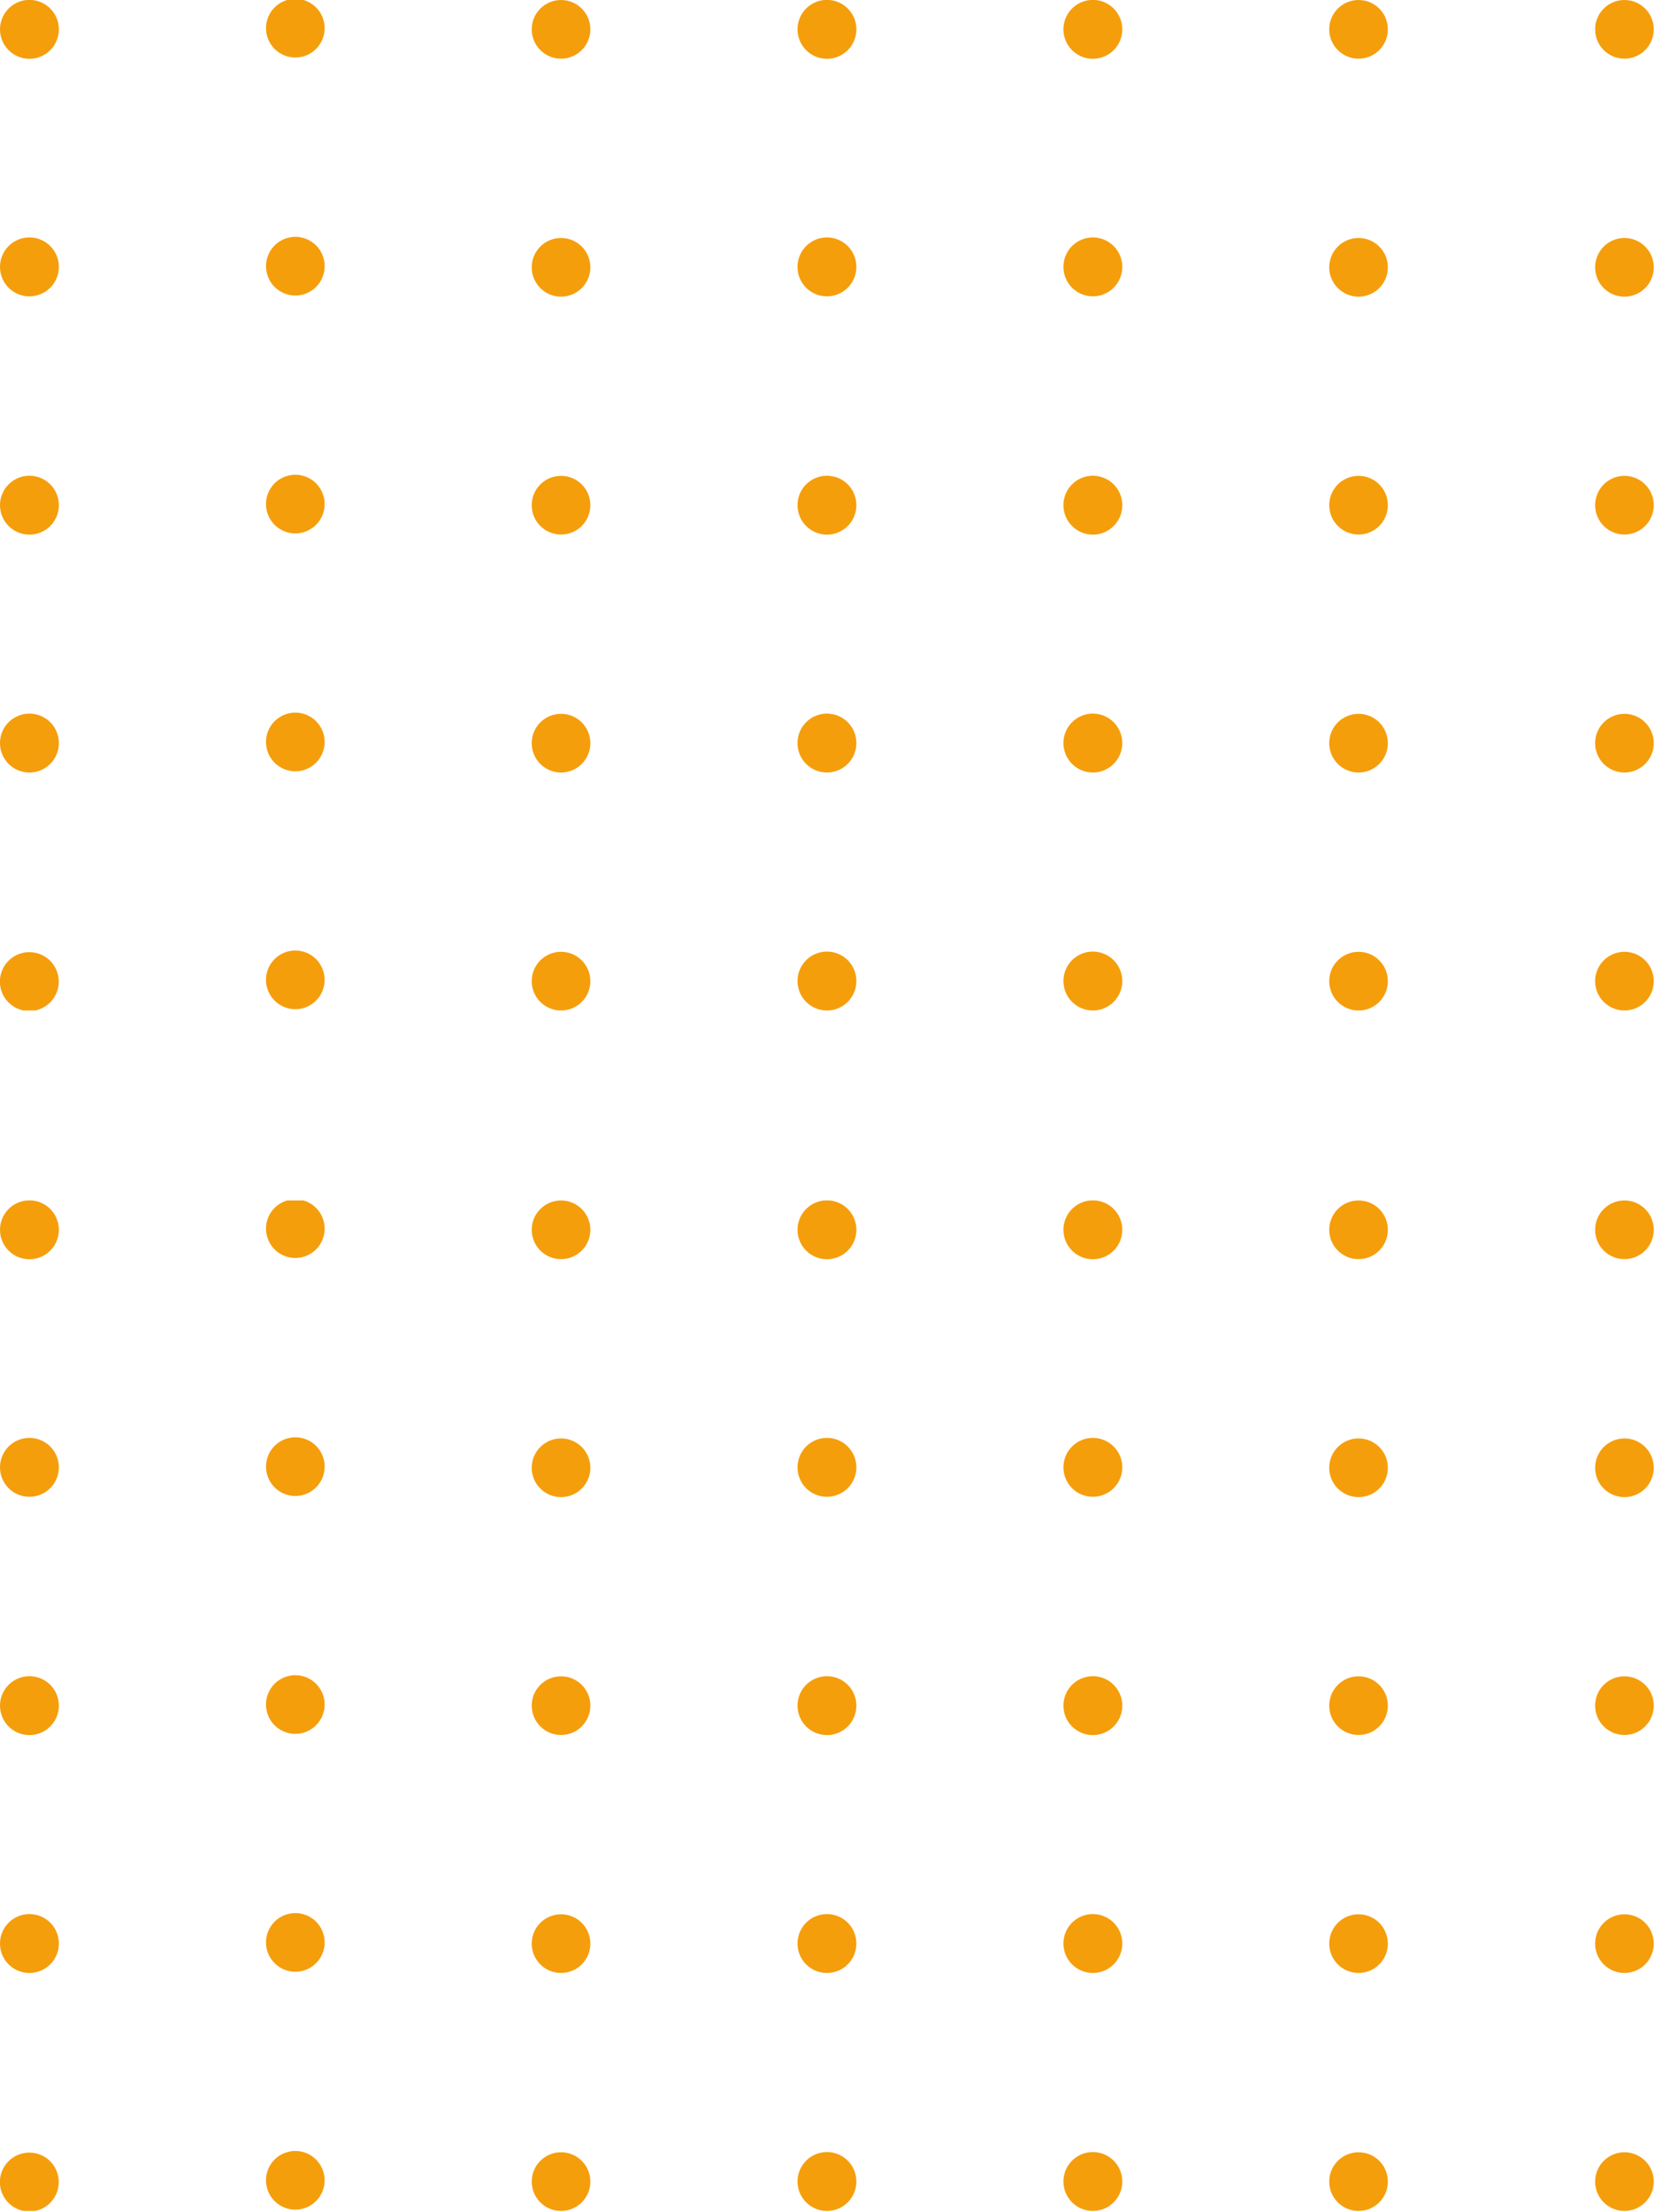 <svg width="149" height="199" viewBox="0 0 149 199" fill="none" xmlns="http://www.w3.org/2000/svg">
<g clip-path="url(#clip0_1384_22237)">
<path d="M146.249 198.91C147.707 198.91 148.889 197.728 148.889 196.27C148.889 194.812 147.707 193.63 146.249 193.63C144.791 193.63 143.609 194.812 143.609 196.27C143.609 197.728 144.791 198.91 146.249 198.91Z" fill="#F59E0B"/>
<path d="M122.31 198.91C123.768 198.91 124.95 197.728 124.95 196.27C124.95 194.812 123.768 193.63 122.31 193.63C120.852 193.63 119.67 194.812 119.67 196.27C119.67 197.728 120.852 198.91 122.31 198.91Z" fill="#F59E0B"/>
<path d="M98.38 198.91C98.905 198.912 99.418 198.759 99.855 198.469C100.292 198.179 100.634 197.765 100.836 197.281C101.038 196.797 101.092 196.264 100.991 195.75C100.889 195.235 100.638 194.762 100.268 194.39C99.897 194.018 99.425 193.765 98.911 193.662C98.397 193.559 97.863 193.611 97.379 193.811C96.894 194.011 96.479 194.351 96.188 194.787C95.896 195.223 95.74 195.736 95.74 196.26C95.74 196.961 96.018 197.634 96.513 198.131C97.008 198.627 97.679 198.908 98.38 198.91V198.91Z" fill="#F59E0B"/>
<path d="M74.45 198.91C74.974 198.91 75.486 198.755 75.922 198.464C76.358 198.173 76.698 197.759 76.898 197.274C77.099 196.79 77.151 196.257 77.049 195.743C76.947 195.229 76.694 194.757 76.324 194.387C75.953 194.016 75.481 193.764 74.967 193.661C74.453 193.559 73.92 193.612 73.436 193.812C72.951 194.013 72.538 194.352 72.246 194.788C71.955 195.224 71.8 195.736 71.8 196.26C71.8 196.608 71.868 196.953 72.001 197.274C72.135 197.596 72.33 197.888 72.576 198.134C72.822 198.38 73.114 198.576 73.436 198.709C73.757 198.842 74.102 198.91 74.45 198.91V198.91Z" fill="#F59E0B"/>
<path d="M50.51 198.91C51.968 198.91 53.15 197.728 53.15 196.27C53.15 194.812 51.968 193.63 50.51 193.63C49.052 193.63 47.87 194.812 47.87 196.27C47.87 197.728 49.052 198.91 50.51 198.91Z" fill="#F59E0B"/>
<path d="M27.59 198.595C28.939 198.041 29.582 196.498 29.028 195.15C28.474 193.801 26.931 193.157 25.582 193.712C24.234 194.266 23.59 195.809 24.145 197.157C24.699 198.506 26.242 199.15 27.59 198.595Z" fill="#F59E0B"/>
<path d="M2.65 193.66C2.125 193.658 1.612 193.812 1.174 194.103C0.737 194.393 0.396 194.807 0.194 195.291C-0.008 195.776 -0.061 196.31 0.041 196.825C0.143 197.34 0.395 197.813 0.766 198.184C1.138 198.555 1.611 198.808 2.126 198.91C2.641 199.012 3.174 198.958 3.659 198.756C4.144 198.555 4.557 198.214 4.848 197.776C5.138 197.339 5.292 196.825 5.29 196.3C5.288 195.601 5.009 194.931 4.514 194.436C4.02 193.942 3.35 193.663 2.65 193.66V193.66Z" fill="#F59E0B"/>
<path d="M146.249 177.5C147.707 177.5 148.889 176.318 148.889 174.86C148.889 173.402 147.707 172.22 146.249 172.22C144.791 172.22 143.609 173.402 143.609 174.86C143.609 176.318 144.791 177.5 146.249 177.5Z" fill="#F59E0B"/>
<path d="M122.31 177.5C123.768 177.5 124.95 176.318 124.95 174.86C124.95 173.402 123.768 172.22 122.31 172.22C120.852 172.22 119.67 173.402 119.67 174.86C119.67 176.318 120.852 177.5 122.31 177.5Z" fill="#F59E0B"/>
<path d="M98.38 177.5C98.905 177.502 99.419 177.348 99.856 177.058C100.294 176.767 100.635 176.354 100.837 175.869C101.038 175.384 101.092 174.851 100.99 174.336C100.888 173.821 100.635 173.348 100.264 172.976C99.893 172.605 99.42 172.353 98.905 172.251C98.39 172.149 97.856 172.202 97.372 172.404C96.887 172.606 96.473 172.947 96.183 173.384C95.892 173.821 95.738 174.335 95.74 174.86C95.743 175.56 96.022 176.229 96.516 176.724C97.011 177.219 97.681 177.498 98.38 177.5V177.5Z" fill="#F59E0B"/>
<path d="M74.45 177.5C74.974 177.5 75.487 177.345 75.923 177.053C76.359 176.761 76.699 176.347 76.899 175.862C77.099 175.377 77.151 174.844 77.048 174.329C76.945 173.815 76.692 173.343 76.32 172.973C75.948 172.603 75.475 172.351 74.961 172.25C74.446 172.149 73.913 172.203 73.429 172.405C72.945 172.607 72.532 172.948 72.242 173.385C71.952 173.822 71.798 174.336 71.8 174.86C71.8 175.208 71.868 175.552 72.002 175.873C72.135 176.194 72.33 176.485 72.577 176.73C72.823 176.976 73.115 177.17 73.436 177.302C73.758 177.434 74.102 177.502 74.45 177.5V177.5Z" fill="#F59E0B"/>
<path d="M50.51 177.5C51.968 177.5 53.15 176.318 53.15 174.86C53.15 173.402 51.968 172.22 50.51 172.22C49.052 172.22 47.87 173.402 47.87 174.86C47.87 176.318 49.052 177.5 50.51 177.5Z" fill="#F59E0B"/>
<path d="M27.592 177.193C28.941 176.639 29.584 175.096 29.03 173.747C28.475 172.399 26.933 171.755 25.584 172.31C24.236 172.864 23.592 174.407 24.146 175.755C24.701 177.104 26.244 177.747 27.592 177.193Z" fill="#F59E0B"/>
<path d="M2.65 177.5C3.175 177.5 3.687 177.345 4.123 177.053C4.559 176.761 4.899 176.347 5.099 175.862C5.3 175.377 5.351 174.844 5.248 174.329C5.145 173.815 4.892 173.343 4.52 172.973C4.149 172.603 3.676 172.351 3.161 172.25C2.646 172.149 2.113 172.203 1.629 172.405C1.145 172.607 0.732 172.948 0.442 173.385C0.152 173.822 -0.002 174.336 1.88721e-05 174.86C1.63788e-05 175.208 0.069 175.552 0.202 175.873C0.335 176.194 0.531 176.485 0.777 176.73C1.023 176.976 1.315 177.17 1.637 177.302C1.958 177.434 2.303 177.502 2.65 177.5Z" fill="#F59E0B"/>
<path d="M146.249 156.09C147.707 156.09 148.889 154.908 148.889 153.45C148.889 151.992 147.707 150.81 146.249 150.81C144.791 150.81 143.609 151.992 143.609 153.45C143.609 154.908 144.791 156.09 146.249 156.09Z" fill="#F59E0B"/>
<path d="M122.31 156.09C123.768 156.09 124.95 154.908 124.95 153.45C124.95 151.992 123.768 150.81 122.31 150.81C120.852 150.81 119.67 151.992 119.67 153.45C119.67 154.908 120.852 156.09 122.31 156.09Z" fill="#F59E0B"/>
<path d="M98.38 156.1C98.905 156.102 99.418 155.948 99.855 155.658C100.292 155.368 100.634 154.955 100.836 154.471C101.038 153.987 101.092 153.454 100.991 152.939C100.889 152.424 100.638 151.951 100.268 151.58C99.897 151.208 99.425 150.955 98.911 150.851C98.397 150.748 97.863 150.8 97.379 151.001C96.894 151.201 96.479 151.541 96.188 151.977C95.896 152.413 95.74 152.925 95.74 153.45C95.74 154.151 96.018 154.823 96.513 155.32C97.008 155.817 97.679 156.097 98.38 156.1V156.1Z" fill="#F59E0B"/>
<path d="M74.45 156.1C74.974 156.1 75.486 155.944 75.922 155.653C76.358 155.362 76.698 154.948 76.898 154.464C77.099 153.98 77.151 153.447 77.049 152.933C76.947 152.419 76.694 151.947 76.324 151.576C75.953 151.205 75.481 150.953 74.967 150.851C74.453 150.748 73.92 150.801 73.436 151.002C72.951 151.202 72.538 151.542 72.246 151.978C71.955 152.413 71.8 152.926 71.8 153.45C71.8 153.798 71.868 154.142 72.001 154.464C72.135 154.785 72.33 155.078 72.576 155.324C72.822 155.57 73.114 155.765 73.436 155.898C73.757 156.031 74.102 156.1 74.45 156.1V156.1Z" fill="#F59E0B"/>
<path d="M50.51 156.09C51.968 156.09 53.15 154.908 53.15 153.45C53.15 151.992 51.968 150.81 50.51 150.81C49.052 150.81 47.87 151.992 47.87 153.45C47.87 154.908 49.052 156.09 50.51 156.09Z" fill="#F59E0B"/>
<path d="M27.591 155.791C28.94 155.237 29.583 153.694 29.029 152.346C28.474 150.997 26.932 150.354 25.583 150.908C24.235 151.463 23.591 153.005 24.145 154.354C24.7 155.702 26.243 156.346 27.591 155.791Z" fill="#F59E0B"/>
<path d="M2.65 156.1C3.174 156.1 3.687 155.944 4.122 155.653C4.558 155.362 4.898 154.948 5.098 154.464C5.299 153.98 5.351 153.447 5.249 152.933C5.147 152.419 4.895 151.947 4.524 151.576C4.153 151.205 3.681 150.953 3.167 150.851C2.653 150.748 2.12 150.801 1.636 151.002C1.152 151.202 0.738 151.542 0.447 151.978C0.155 152.413 0 152.926 0 153.45C0 154.153 0.279 154.827 0.776 155.324C1.273 155.821 1.947 156.1 2.65 156.1V156.1Z" fill="#F59E0B"/>
<path d="M146.249 134.69C147.707 134.69 148.889 133.508 148.889 132.05C148.889 130.592 147.707 129.41 146.249 129.41C144.791 129.41 143.609 130.592 143.609 132.05C143.609 133.508 144.791 134.69 146.249 134.69Z" fill="#F59E0B"/>
<path d="M122.31 134.69C123.768 134.69 124.95 133.508 124.95 132.05C124.95 130.592 123.768 129.41 122.31 129.41C120.852 129.41 119.67 130.592 119.67 132.05C119.67 133.508 120.852 134.69 122.31 134.69Z" fill="#F59E0B"/>
<path d="M98.38 134.66C98.905 134.662 99.419 134.508 99.856 134.218C100.294 133.927 100.635 133.514 100.837 133.029C101.038 132.544 101.092 132.011 100.99 131.496C100.888 130.981 100.635 130.508 100.264 130.137C99.893 129.765 99.42 129.513 98.905 129.411C98.39 129.309 97.856 129.362 97.372 129.564C96.887 129.766 96.473 130.107 96.183 130.544C95.892 130.982 95.738 131.495 95.74 132.02C95.743 132.72 96.022 133.39 96.516 133.884C97.011 134.379 97.681 134.658 98.38 134.66V134.66Z" fill="#F59E0B"/>
<path d="M74.45 134.66C74.974 134.66 75.487 134.505 75.923 134.213C76.359 133.921 76.699 133.507 76.899 133.022C77.099 132.537 77.151 132.004 77.048 131.49C76.945 130.975 76.692 130.503 76.32 130.133C75.948 129.763 75.475 129.511 74.961 129.41C74.446 129.309 73.913 129.363 73.429 129.565C72.945 129.767 72.532 130.108 72.242 130.545C71.952 130.982 71.798 131.496 71.8 132.02C71.8 132.368 71.868 132.712 72.002 133.033C72.135 133.354 72.33 133.645 72.577 133.891C72.823 134.136 73.115 134.33 73.436 134.462C73.758 134.594 74.102 134.662 74.45 134.66V134.66Z" fill="#F59E0B"/>
<path d="M50.51 134.69C51.968 134.69 53.15 133.508 53.15 132.05C53.15 130.592 51.968 129.41 50.51 129.41C49.052 129.41 47.87 130.592 47.87 132.05C47.87 133.508 49.052 134.69 50.51 134.69Z" fill="#F59E0B"/>
<path d="M27.594 134.389C28.942 133.835 29.586 132.292 29.032 130.944C28.477 129.595 26.935 128.951 25.586 129.506C24.238 130.06 23.594 131.603 24.148 132.951C24.703 134.3 26.245 134.944 27.594 134.389Z" fill="#F59E0B"/>
<path d="M2.65 134.66C3.175 134.66 3.687 134.505 4.123 134.213C4.559 133.921 4.899 133.507 5.099 133.022C5.3 132.537 5.351 132.004 5.248 131.49C5.145 130.975 4.892 130.503 4.52 130.133C4.149 129.763 3.676 129.511 3.161 129.41C2.646 129.309 2.113 129.363 1.629 129.565C1.145 129.767 0.732 130.108 0.442 130.545C0.152 130.982 -0.002 131.496 1.88721e-05 132.02C1.63788e-05 132.368 0.069 132.712 0.202 133.033C0.335 133.354 0.531 133.645 0.777 133.891C1.023 134.136 1.315 134.33 1.637 134.462C1.958 134.594 2.303 134.662 2.65 134.66V134.66Z" fill="#F59E0B"/>
<path d="M146.249 113.28C147.707 113.28 148.889 112.098 148.889 110.64C148.889 109.182 147.707 108 146.249 108C144.791 108 143.609 109.182 143.609 110.64C143.609 112.098 144.791 113.28 146.249 113.28Z" fill="#F59E0B"/>
<path d="M122.31 113.28C123.768 113.28 124.95 112.098 124.95 110.64C124.95 109.182 123.768 108 122.31 108C120.852 108 119.67 109.182 119.67 110.64C119.67 112.098 120.852 113.28 122.31 113.28Z" fill="#F59E0B"/>
<path d="M98.38 113.29C98.905 113.292 99.418 113.139 99.855 112.849C100.292 112.559 100.634 112.145 100.836 111.661C101.038 111.177 101.092 110.644 100.991 110.129C100.889 109.615 100.638 109.142 100.268 108.77C99.897 108.398 99.425 108.145 98.911 108.042C98.397 107.939 97.863 107.991 97.379 108.191C96.894 108.391 96.479 108.731 96.188 109.167C95.896 109.603 95.74 110.116 95.74 110.64C95.74 111.341 96.018 112.014 96.513 112.511C97.008 113.007 97.679 113.288 98.38 113.29V113.29Z" fill="#F59E0B"/>
<path d="M74.45 113.29C74.974 113.29 75.486 113.135 75.922 112.844C76.358 112.552 76.698 112.139 76.898 111.654C77.099 111.17 77.151 110.637 77.049 110.123C76.947 109.609 76.694 109.137 76.324 108.766C75.953 108.396 75.481 108.143 74.967 108.041C74.453 107.939 73.92 107.991 73.436 108.192C72.951 108.393 72.538 108.732 72.246 109.168C71.955 109.604 71.8 110.116 71.8 110.64C71.8 110.988 71.868 111.333 72.001 111.654C72.135 111.976 72.33 112.268 72.576 112.514C72.822 112.76 73.114 112.955 73.436 113.089C73.757 113.222 74.102 113.29 74.45 113.29V113.29Z" fill="#F59E0B"/>
<path d="M50.51 113.28C51.968 113.28 53.15 112.098 53.15 110.64C53.15 109.182 51.968 108 50.51 108C49.052 108 47.87 109.182 47.87 110.64C47.87 112.098 49.052 113.28 50.51 113.28Z" fill="#F59E0B"/>
<path d="M27.592 112.977C28.941 112.423 29.584 110.88 29.03 109.531C28.475 108.183 26.933 107.539 25.584 108.094C24.236 108.648 23.592 110.191 24.146 111.539C24.701 112.888 26.244 113.532 27.592 112.977Z" fill="#F59E0B"/>
<path d="M2.65 113.29C3.174 113.29 3.687 113.135 4.122 112.844C4.558 112.552 4.898 112.139 5.098 111.654C5.299 111.17 5.351 110.637 5.249 110.123C5.147 109.609 4.895 109.137 4.524 108.766C4.153 108.396 3.681 108.143 3.167 108.041C2.653 107.939 2.12 107.991 1.636 108.192C1.152 108.393 0.738 108.732 0.447 109.168C0.155 109.604 0 110.116 0 110.64C0 111.343 0.279 112.017 0.776 112.514C1.273 113.011 1.947 113.29 2.65 113.29V113.29Z" fill="#F59E0B"/>
</g>
<g clip-path="url(#clip1_1384_22237)">
<path d="M146.249 90.91C147.707 90.91 148.889 89.728 148.889 88.27C148.889 86.812 147.707 85.63 146.249 85.63C144.791 85.63 143.609 86.812 143.609 88.27C143.609 89.728 144.791 90.91 146.249 90.91Z" fill="#F59E0B"/>
<path d="M122.31 90.91C123.768 90.91 124.95 89.728 124.95 88.27C124.95 86.812 123.768 85.63 122.31 85.63C120.852 85.63 119.67 86.812 119.67 88.27C119.67 89.728 120.852 90.91 122.31 90.91Z" fill="#F59E0B"/>
<path d="M98.38 90.91C98.905 90.912 99.418 90.759 99.855 90.469C100.292 90.179 100.634 89.765 100.836 89.281C101.038 88.797 101.092 88.264 100.991 87.749C100.889 87.235 100.638 86.762 100.268 86.39C99.897 86.019 99.425 85.765 98.911 85.662C98.397 85.559 97.863 85.611 97.379 85.811C96.894 86.011 96.479 86.351 96.188 86.787C95.896 87.223 95.74 87.736 95.74 88.26C95.74 88.961 96.018 89.634 96.513 90.131C97.008 90.627 97.679 90.908 98.38 90.91V90.91Z" fill="#F59E0B"/>
<path d="M74.45 90.91C74.974 90.91 75.486 90.755 75.922 90.464C76.358 90.173 76.698 89.759 76.898 89.275C77.099 88.79 77.151 88.257 77.049 87.743C76.947 87.229 76.694 86.757 76.324 86.386C75.953 86.016 75.481 85.763 74.967 85.661C74.453 85.559 73.92 85.612 73.436 85.812C72.951 86.013 72.538 86.352 72.246 86.788C71.955 87.224 71.8 87.736 71.8 88.26C71.8 88.608 71.868 88.953 72.001 89.275C72.135 89.596 72.33 89.888 72.576 90.134C72.822 90.38 73.114 90.576 73.436 90.709C73.757 90.842 74.102 90.91 74.45 90.91V90.91Z" fill="#F59E0B"/>
<path d="M50.51 90.91C51.968 90.91 53.15 89.728 53.15 88.27C53.15 86.812 51.968 85.63 50.51 85.63C49.052 85.63 47.87 86.812 47.87 88.27C47.87 89.728 49.052 90.91 50.51 90.91Z" fill="#F59E0B"/>
<path d="M27.59 90.595C28.939 90.041 29.582 88.498 29.028 87.15C28.474 85.801 26.931 85.157 25.582 85.712C24.234 86.266 23.59 87.809 24.145 89.157C24.699 90.506 26.242 91.15 27.59 90.595Z" fill="#F59E0B"/>
<path d="M2.65 85.66C2.125 85.658 1.612 85.812 1.174 86.103C0.737 86.393 0.396 86.807 0.194 87.291C-0.008 87.776 -0.061 88.31 0.041 88.825C0.143 89.34 0.395 89.813 0.766 90.184C1.138 90.555 1.611 90.808 2.126 90.91C2.641 91.012 3.174 90.958 3.659 90.757C4.144 90.555 4.557 90.213 4.848 89.776C5.138 89.339 5.292 88.825 5.29 88.3C5.288 87.601 5.009 86.931 4.514 86.436C4.02 85.942 3.35 85.663 2.65 85.66V85.66Z" fill="#F59E0B"/>
<path d="M146.249 69.5C147.707 69.5 148.889 68.318 148.889 66.86C148.889 65.402 147.707 64.22 146.249 64.22C144.791 64.22 143.609 65.402 143.609 66.86C143.609 68.318 144.791 69.5 146.249 69.5Z" fill="#F59E0B"/>
<path d="M122.31 69.5C123.768 69.5 124.95 68.318 124.95 66.86C124.95 65.402 123.768 64.22 122.31 64.22C120.852 64.22 119.67 65.402 119.67 66.86C119.67 68.318 120.852 69.5 122.31 69.5Z" fill="#F59E0B"/>
<path d="M98.38 69.5C98.905 69.502 99.419 69.348 99.856 69.058C100.294 68.767 100.635 68.353 100.837 67.869C101.038 67.384 101.092 66.851 100.99 66.336C100.888 65.821 100.635 65.347 100.264 64.976C99.893 64.605 99.42 64.353 98.905 64.251C98.39 64.149 97.856 64.202 97.372 64.404C96.887 64.606 96.473 64.947 96.183 65.384C95.892 65.822 95.738 66.335 95.74 66.86C95.743 67.559 96.022 68.23 96.516 68.724C97.011 69.219 97.681 69.498 98.38 69.5V69.5Z" fill="#F59E0B"/>
<path d="M74.45 69.5C74.974 69.5 75.487 69.344 75.923 69.053C76.359 68.761 76.699 68.347 76.899 67.862C77.099 67.377 77.151 66.844 77.048 66.329C76.945 65.815 76.692 65.343 76.32 64.973C75.948 64.603 75.475 64.351 74.961 64.25C74.446 64.149 73.913 64.203 73.429 64.405C72.945 64.607 72.532 64.948 72.242 65.385C71.952 65.822 71.798 66.336 71.8 66.86C71.8 67.208 71.868 67.552 72.002 67.873C72.135 68.194 72.33 68.485 72.577 68.731C72.823 68.976 73.115 69.17 73.436 69.302C73.758 69.434 74.102 69.501 74.45 69.5V69.5Z" fill="#F59E0B"/>
<path d="M50.51 69.5C51.968 69.5 53.15 68.318 53.15 66.86C53.15 65.402 51.968 64.22 50.51 64.22C49.052 64.22 47.87 65.402 47.87 66.86C47.87 68.318 49.052 69.5 50.51 69.5Z" fill="#F59E0B"/>
<path d="M27.592 69.193C28.941 68.638 29.584 67.096 29.03 65.747C28.475 64.399 26.933 63.755 25.584 64.31C24.236 64.864 23.592 66.407 24.146 67.755C24.701 69.104 26.244 69.747 27.592 69.193Z" fill="#F59E0B"/>
<path d="M2.65 69.5C3.175 69.5 3.687 69.344 4.123 69.053C4.559 68.761 4.899 68.347 5.099 67.862C5.3 67.377 5.351 66.844 5.248 66.329C5.145 65.815 4.892 65.343 4.52 64.973C4.149 64.603 3.676 64.351 3.161 64.25C2.646 64.149 2.113 64.203 1.629 64.405C1.145 64.607 0.732 64.948 0.442 65.385C0.152 65.822 -0.002 66.336 1.88721e-05 66.86C1.63788e-05 67.208 0.069 67.552 0.202 67.873C0.335 68.194 0.531 68.485 0.777 68.731C1.023 68.976 1.315 69.17 1.637 69.302C1.958 69.434 2.303 69.501 2.65 69.5Z" fill="#F59E0B"/>
<path d="M146.249 48.09C147.707 48.09 148.889 46.908 148.889 45.45C148.889 43.992 147.707 42.81 146.249 42.81C144.791 42.81 143.609 43.992 143.609 45.45C143.609 46.908 144.791 48.09 146.249 48.09Z" fill="#F59E0B"/>
<path d="M122.31 48.09C123.768 48.09 124.95 46.908 124.95 45.45C124.95 43.992 123.768 42.81 122.31 42.81C120.852 42.81 119.67 43.992 119.67 45.45C119.67 46.908 120.852 48.09 122.31 48.09Z" fill="#F59E0B"/>
<path d="M98.38 48.1C98.905 48.102 99.418 47.948 99.855 47.658C100.292 47.368 100.634 46.955 100.836 46.471C101.038 45.987 101.092 45.454 100.991 44.939C100.889 44.424 100.638 43.951 100.268 43.58C99.897 43.208 99.425 42.955 98.911 42.852C98.397 42.748 97.863 42.8 97.379 43.001C96.894 43.201 96.479 43.541 96.188 43.977C95.896 44.413 95.74 44.925 95.74 45.45C95.74 46.151 96.018 46.823 96.513 47.32C97.008 47.817 97.679 48.097 98.38 48.1V48.1Z" fill="#F59E0B"/>
<path d="M74.45 48.1C74.974 48.1 75.486 47.944 75.922 47.653C76.358 47.362 76.698 46.948 76.898 46.464C77.099 45.98 77.151 45.447 77.049 44.933C76.947 44.419 76.694 43.947 76.324 43.576C75.953 43.205 75.481 42.953 74.967 42.851C74.453 42.748 73.92 42.801 73.436 43.002C72.951 43.202 72.538 43.542 72.246 43.978C71.955 44.413 71.8 44.926 71.8 45.45C71.8 45.798 71.868 46.142 72.001 46.464C72.135 46.785 72.33 47.078 72.576 47.324C72.822 47.57 73.114 47.765 73.436 47.898C73.757 48.031 74.102 48.1 74.45 48.1V48.1Z" fill="#F59E0B"/>
<path d="M50.51 48.09C51.968 48.09 53.15 46.908 53.15 45.45C53.15 43.992 51.968 42.81 50.51 42.81C49.052 42.81 47.87 43.992 47.87 45.45C47.87 46.908 49.052 48.09 50.51 48.09Z" fill="#F59E0B"/>
<path d="M27.591 47.791C28.94 47.237 29.583 45.694 29.029 44.346C28.474 42.997 26.932 42.354 25.583 42.908C24.235 43.463 23.591 45.005 24.145 46.354C24.7 47.702 26.243 48.346 27.591 47.791Z" fill="#F59E0B"/>
<path d="M2.65 48.1C3.174 48.1 3.687 47.944 4.122 47.653C4.558 47.362 4.898 46.948 5.098 46.464C5.299 45.98 5.351 45.447 5.249 44.933C5.147 44.419 4.895 43.947 4.524 43.576C4.153 43.205 3.681 42.953 3.167 42.851C2.653 42.748 2.12 42.801 1.636 43.002C1.152 43.202 0.738 43.542 0.447 43.978C0.155 44.413 0 44.926 0 45.45C0 46.153 0.279 46.827 0.776 47.324C1.273 47.821 1.947 48.1 2.65 48.1V48.1Z" fill="#F59E0B"/>
<path d="M146.249 26.69C147.707 26.69 148.889 25.508 148.889 24.05C148.889 22.592 147.707 21.41 146.249 21.41C144.791 21.41 143.609 22.592 143.609 24.05C143.609 25.508 144.791 26.69 146.249 26.69Z" fill="#F59E0B"/>
<path d="M122.31 26.69C123.768 26.69 124.95 25.508 124.95 24.05C124.95 22.592 123.768 21.41 122.31 21.41C120.852 21.41 119.67 22.592 119.67 24.05C119.67 25.508 120.852 26.69 122.31 26.69Z" fill="#F59E0B"/>
<path d="M98.38 26.66C98.905 26.662 99.419 26.508 99.856 26.218C100.294 25.927 100.635 25.514 100.837 25.029C101.038 24.544 101.092 24.011 100.99 23.496C100.888 22.981 100.635 22.508 100.264 22.137C99.893 21.765 99.42 21.513 98.905 21.411C98.39 21.309 97.856 21.362 97.372 21.564C96.887 21.766 96.473 22.107 96.183 22.544C95.892 22.982 95.738 23.495 95.74 24.02C95.743 24.72 96.022 25.39 96.516 25.884C97.011 26.379 97.681 26.658 98.38 26.66V26.66Z" fill="#F59E0B"/>
<path d="M74.45 26.66C74.974 26.66 75.487 26.505 75.923 26.213C76.359 25.921 76.699 25.507 76.899 25.022C77.099 24.537 77.151 24.004 77.048 23.49C76.945 22.975 76.692 22.503 76.32 22.133C75.948 21.763 75.475 21.511 74.961 21.41C74.446 21.309 73.913 21.363 73.429 21.565C72.945 21.767 72.532 22.108 72.242 22.545C71.952 22.983 71.798 23.496 71.8 24.02C71.8 24.368 71.868 24.712 72.002 25.033C72.135 25.354 72.33 25.645 72.577 25.891C72.823 26.136 73.115 26.33 73.436 26.462C73.758 26.594 74.102 26.662 74.45 26.66V26.66Z" fill="#F59E0B"/>
<path d="M50.51 26.69C51.968 26.69 53.15 25.508 53.15 24.05C53.15 22.592 51.968 21.41 50.51 21.41C49.052 21.41 47.87 22.592 47.87 24.05C47.87 25.508 49.052 26.69 50.51 26.69Z" fill="#F59E0B"/>
<path d="M27.594 26.389C28.942 25.835 29.586 24.292 29.032 22.944C28.477 21.595 26.935 20.951 25.586 21.506C24.238 22.06 23.594 23.603 24.148 24.951C24.703 26.3 26.245 26.944 27.594 26.389Z" fill="#F59E0B"/>
<path d="M2.65 26.66C3.175 26.66 3.687 26.505 4.123 26.213C4.559 25.921 4.899 25.507 5.099 25.022C5.3 24.537 5.351 24.004 5.248 23.49C5.145 22.975 4.892 22.503 4.52 22.133C4.149 21.763 3.676 21.511 3.161 21.41C2.646 21.309 2.113 21.363 1.629 21.565C1.145 21.767 0.732 22.108 0.442 22.545C0.152 22.983 -0.002 23.496 1.88721e-05 24.02C1.63788e-05 24.368 0.069 24.712 0.202 25.033C0.335 25.354 0.531 25.645 0.777 25.891C1.023 26.136 1.315 26.33 1.637 26.462C1.958 26.594 2.303 26.662 2.65 26.66V26.66Z" fill="#F59E0B"/>
<path d="M146.249 5.28C147.707 5.28 148.889 4.098 148.889 2.64C148.889 1.182 147.707 0 146.249 0C144.791 0 143.609 1.182 143.609 2.64C143.609 4.098 144.791 5.28 146.249 5.28Z" fill="#F59E0B"/>
<path d="M122.31 5.28C123.768 5.28 124.95 4.098 124.95 2.64C124.95 1.182 123.768 0 122.31 0C120.852 0 119.67 1.182 119.67 2.64C119.67 4.098 120.852 5.28 122.31 5.28Z" fill="#F59E0B"/>
<path d="M98.38 5.29C98.905 5.292 99.418 5.139 99.855 4.849C100.292 4.559 100.634 4.145 100.836 3.661C101.038 3.177 101.092 2.644 100.991 2.129C100.889 1.615 100.638 1.142 100.268 0.77C99.897 0.398 99.425 0.145 98.911 0.042C98.397 -0.061 97.863 -0.009 97.379 0.191C96.894 0.391 96.479 0.731 96.188 1.167C95.896 1.603 95.74 2.116 95.74 2.64C95.74 3.341 96.018 4.014 96.513 4.511C97.008 5.007 97.679 5.288 98.38 5.29V5.29Z" fill="#F59E0B"/>
<path d="M74.45 5.29C74.974 5.29 75.486 5.135 75.922 4.844C76.358 4.552 76.698 4.139 76.898 3.654C77.099 3.17 77.151 2.637 77.049 2.123C76.947 1.609 76.694 1.137 76.324 0.766C75.953 0.396 75.481 0.143 74.967 0.041C74.453 -0.061 73.92 -0.009 73.436 0.192C72.951 0.393 72.538 0.732 72.246 1.168C71.955 1.604 71.8 2.116 71.8 2.64C71.8 2.988 71.868 3.333 72.001 3.654C72.135 3.976 72.33 4.268 72.576 4.514C72.822 4.76 73.114 4.955 73.436 5.089C73.757 5.222 74.102 5.29 74.45 5.29V5.29Z" fill="#F59E0B"/>
<path d="M50.51 5.28C51.968 5.28 53.15 4.098 53.15 2.64C53.15 1.182 51.968 0 50.51 0C49.052 0 47.87 1.182 47.87 2.64C47.87 4.098 49.052 5.28 50.51 5.28Z" fill="#F59E0B"/>
<path d="M27.592 4.977C28.941 4.423 29.584 2.88 29.03 1.531C28.475 0.183 26.933 -0.461 25.584 0.094C24.236 0.648 23.592 2.191 24.146 3.539C24.701 4.888 26.244 5.532 27.592 4.977Z" fill="#F59E0B"/>
<path d="M2.65 5.29C3.174 5.29 3.687 5.135 4.122 4.844C4.558 4.552 4.898 4.139 5.098 3.654C5.299 3.17 5.351 2.637 5.249 2.123C5.147 1.609 4.895 1.137 4.524 0.766C4.153 0.396 3.681 0.143 3.167 0.041C2.653 -0.061 2.12 -0.009 1.636 0.192C1.152 0.393 0.738 0.732 0.447 1.168C0.155 1.604 0 2.116 0 2.64C0 3.343 0.279 4.017 0.776 4.514C1.273 5.011 1.947 5.29 2.65 5.29V5.29Z" fill="#F59E0B"/>
</g>
<defs>
<clipPath id="clip0_1384_22237">
<rect width="148.89" height="90.91" fill="white" transform="translate(0 108)"/>
</clipPath>
<clipPath id="clip1_1384_22237">
<rect width="148.89" height="90.91" fill="white"/>
</clipPath>
</defs>
</svg>

